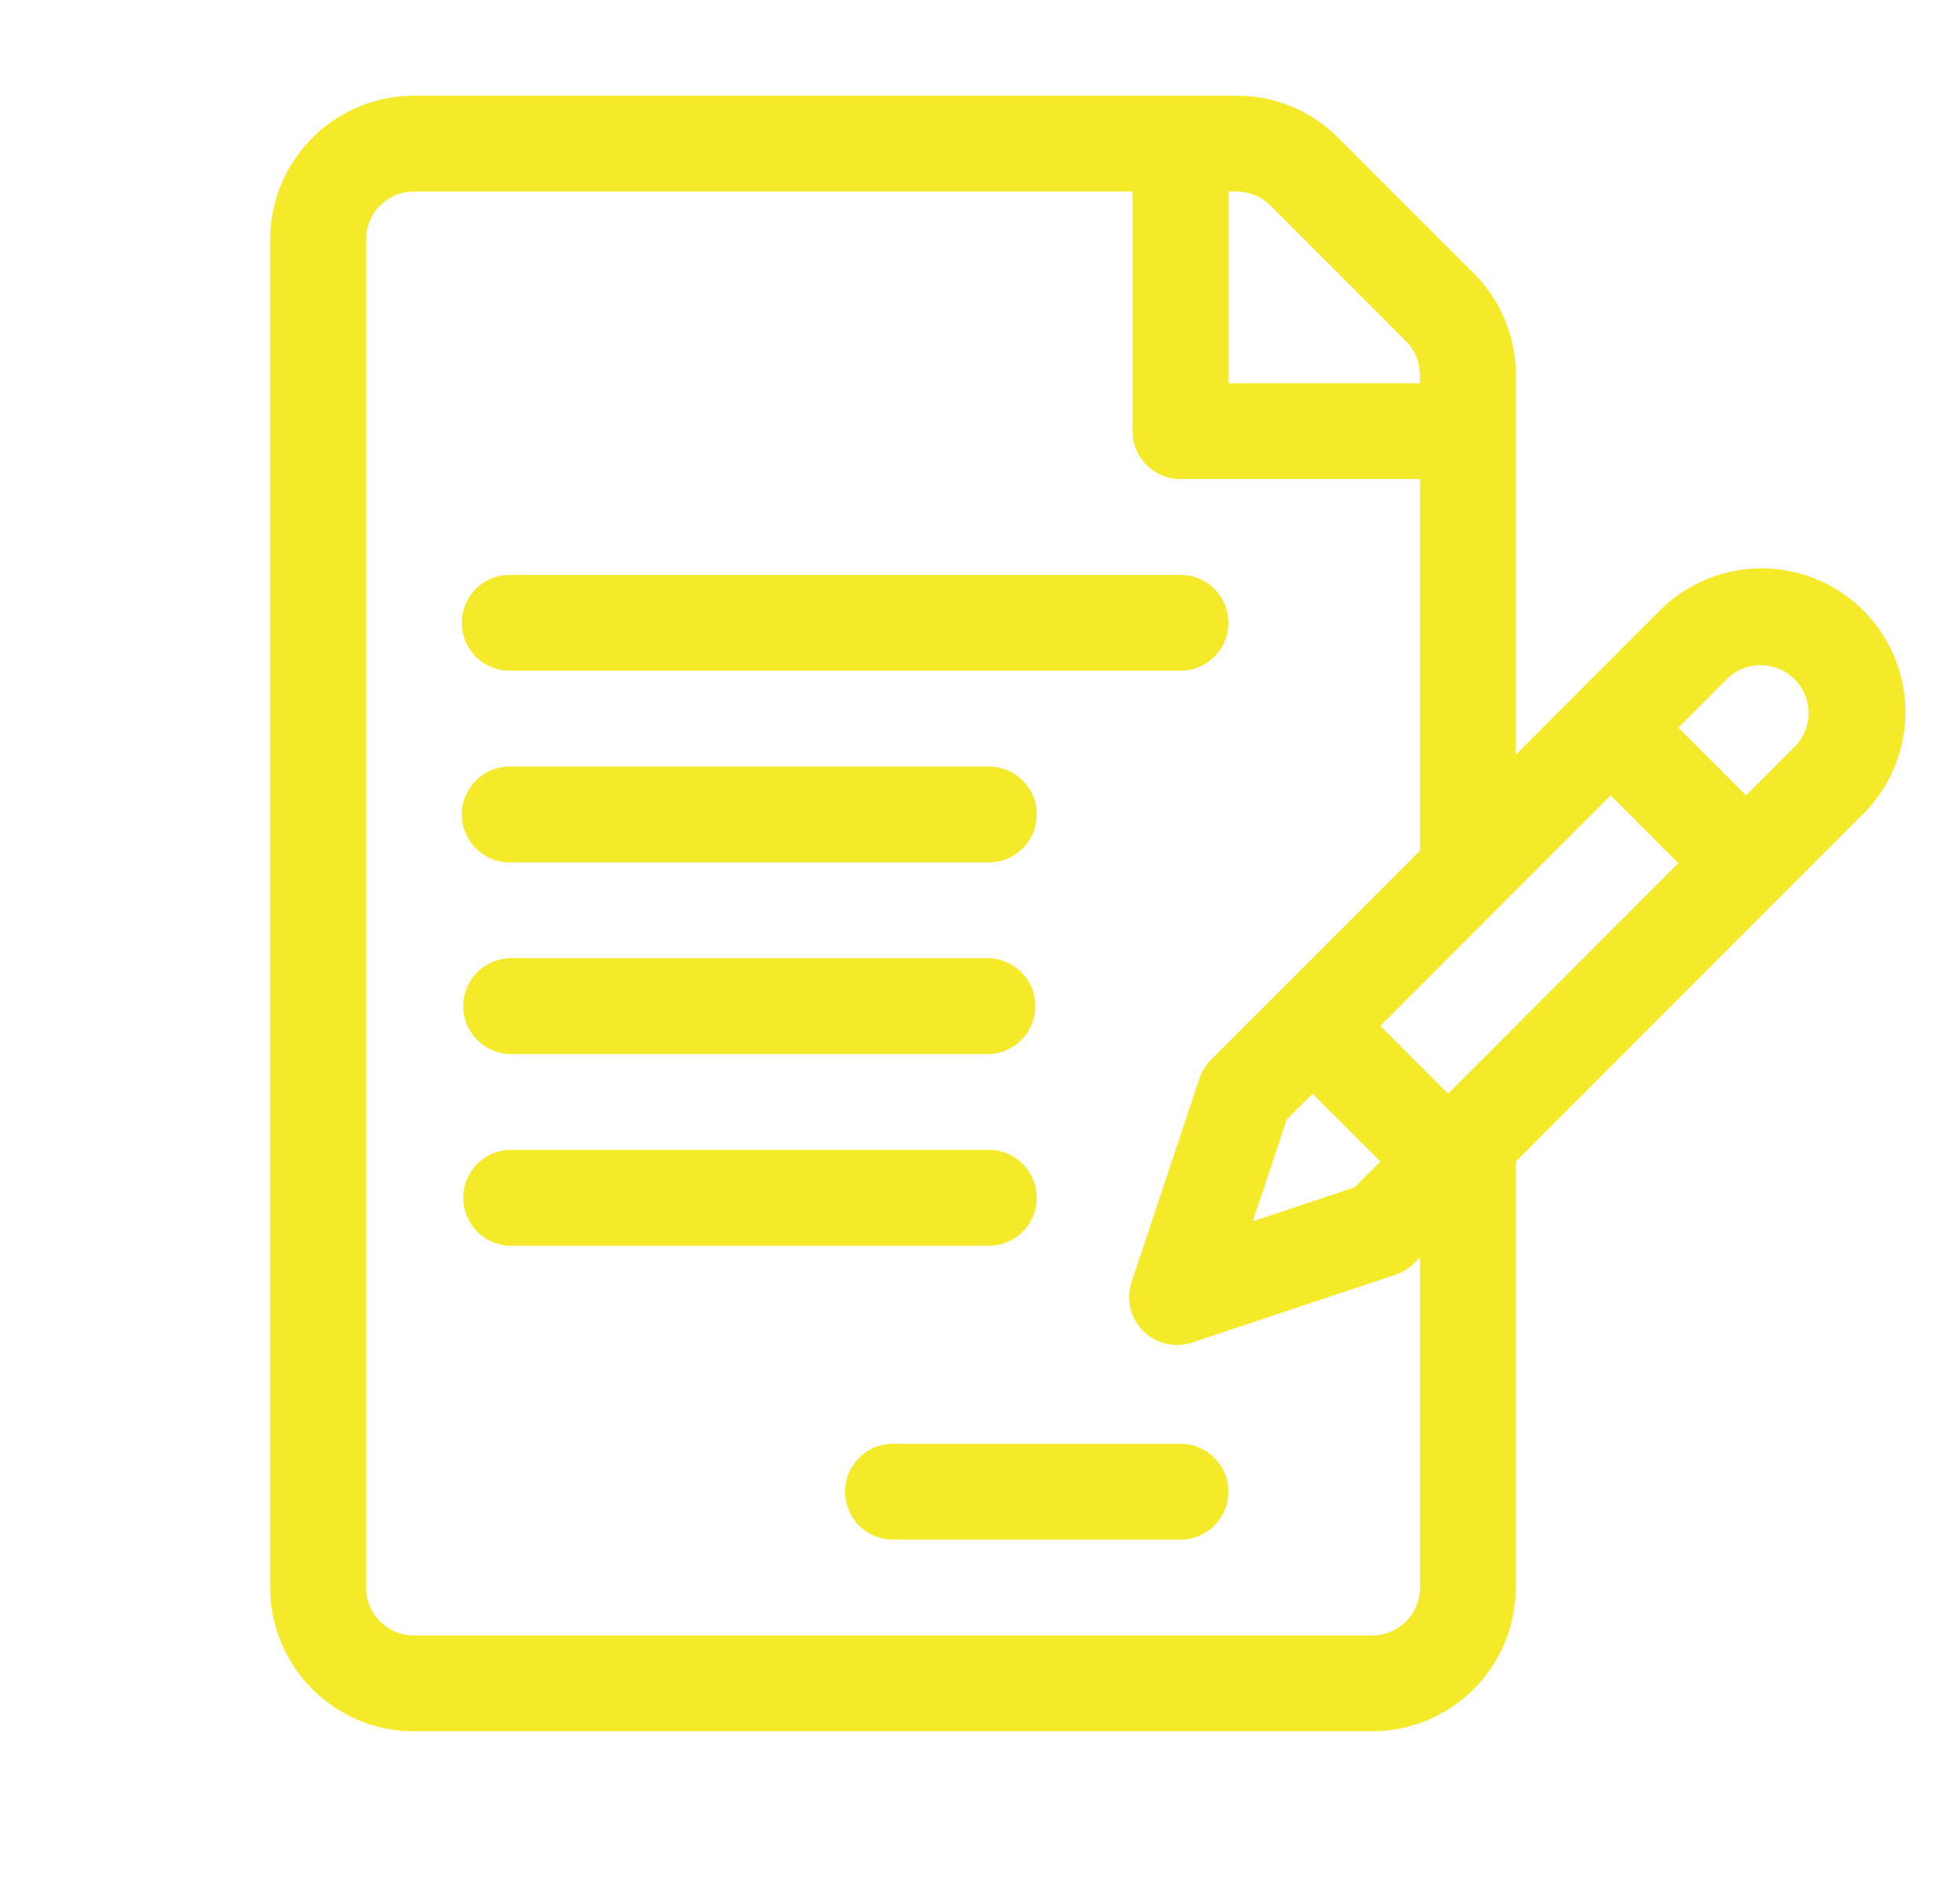 <svg id="圖層_1" data-name="圖層 1" xmlns="http://www.w3.org/2000/svg" viewBox="0 0 428 414"><defs><style>.cls-1{fill:#f5ea29;}</style></defs><title>pencil</title><path class="cls-1" d="M406.87,133.28a31.42,31.42,0,0,0-44.39,0L331,164.78V81.88a31.22,31.22,0,0,0-9.19-22.2L292.23,30.09A31.18,31.18,0,0,0,270,20.9H90.38A31.42,31.42,0,0,0,59,52.28V346.62A31.42,31.42,0,0,0,90.38,378H299.62A31.42,31.42,0,0,0,331,346.62v-93l75.86-75.93A31.37,31.37,0,0,0,406.87,133.28ZM301.42,253.6l-5.65,5.65-22.2,7.4,7.4-22.19,5.65-5.65Zm14.79-14.8L301.42,224c7.87-7.89,42.87-42.91,50.29-50.34l14.79,14.8ZM277.43,44.89,307,74.48c3.32,3.32,3.07,7,3.07,9.19H268.24V41.82C270.21,41.82,274,41.48,277.43,44.89Zm22.19,312.19H90.38a10.48,10.48,0,0,1-10.46-10.46V52.28A10.48,10.48,0,0,1,90.38,41.82H247.31V94.13a10.46,10.46,0,0,0,10.47,10.46h52.31v81.14l-30.87,30.89-14.79,14.79a10.54,10.54,0,0,0-2.53,4.09l-14.79,44.38a10.46,10.46,0,0,0,13.23,13.24l44.39-14.8a10.43,10.43,0,0,0,4.09-2.53l1.27-1.26v72.09A10.48,10.48,0,0,1,299.62,357.08Zm92.46-194.21-10.79,10.8-14.79-14.8,10.78-10.8a10.47,10.47,0,0,1,14.8,14.8Z"/><path class="cls-1" d="M111.31,146.44H257.78a10.46,10.46,0,1,0,0-20.92H111.31a10.46,10.46,0,0,0,0,20.92Z"/><path class="cls-1" d="M111.31,188.29H215.93a10.46,10.46,0,0,0,0-20.92H111.31a10.46,10.46,0,0,0,0,20.92Z"/><path class="cls-1" d="M111.31,230.14H215.93a10.47,10.47,0,0,0,0-20.93H111.31a10.47,10.47,0,0,0,0,20.93Z"/><path class="cls-1" d="M226.39,261.52a10.46,10.46,0,0,0-10.46-10.46H111.31a10.47,10.47,0,0,0,0,20.93H215.93A10.46,10.46,0,0,0,226.39,261.52Z"/><path class="cls-1" d="M257.78,315.23H195a10.46,10.46,0,0,0,0,20.92h62.78a10.46,10.46,0,1,0,0-20.92Z"/></svg>